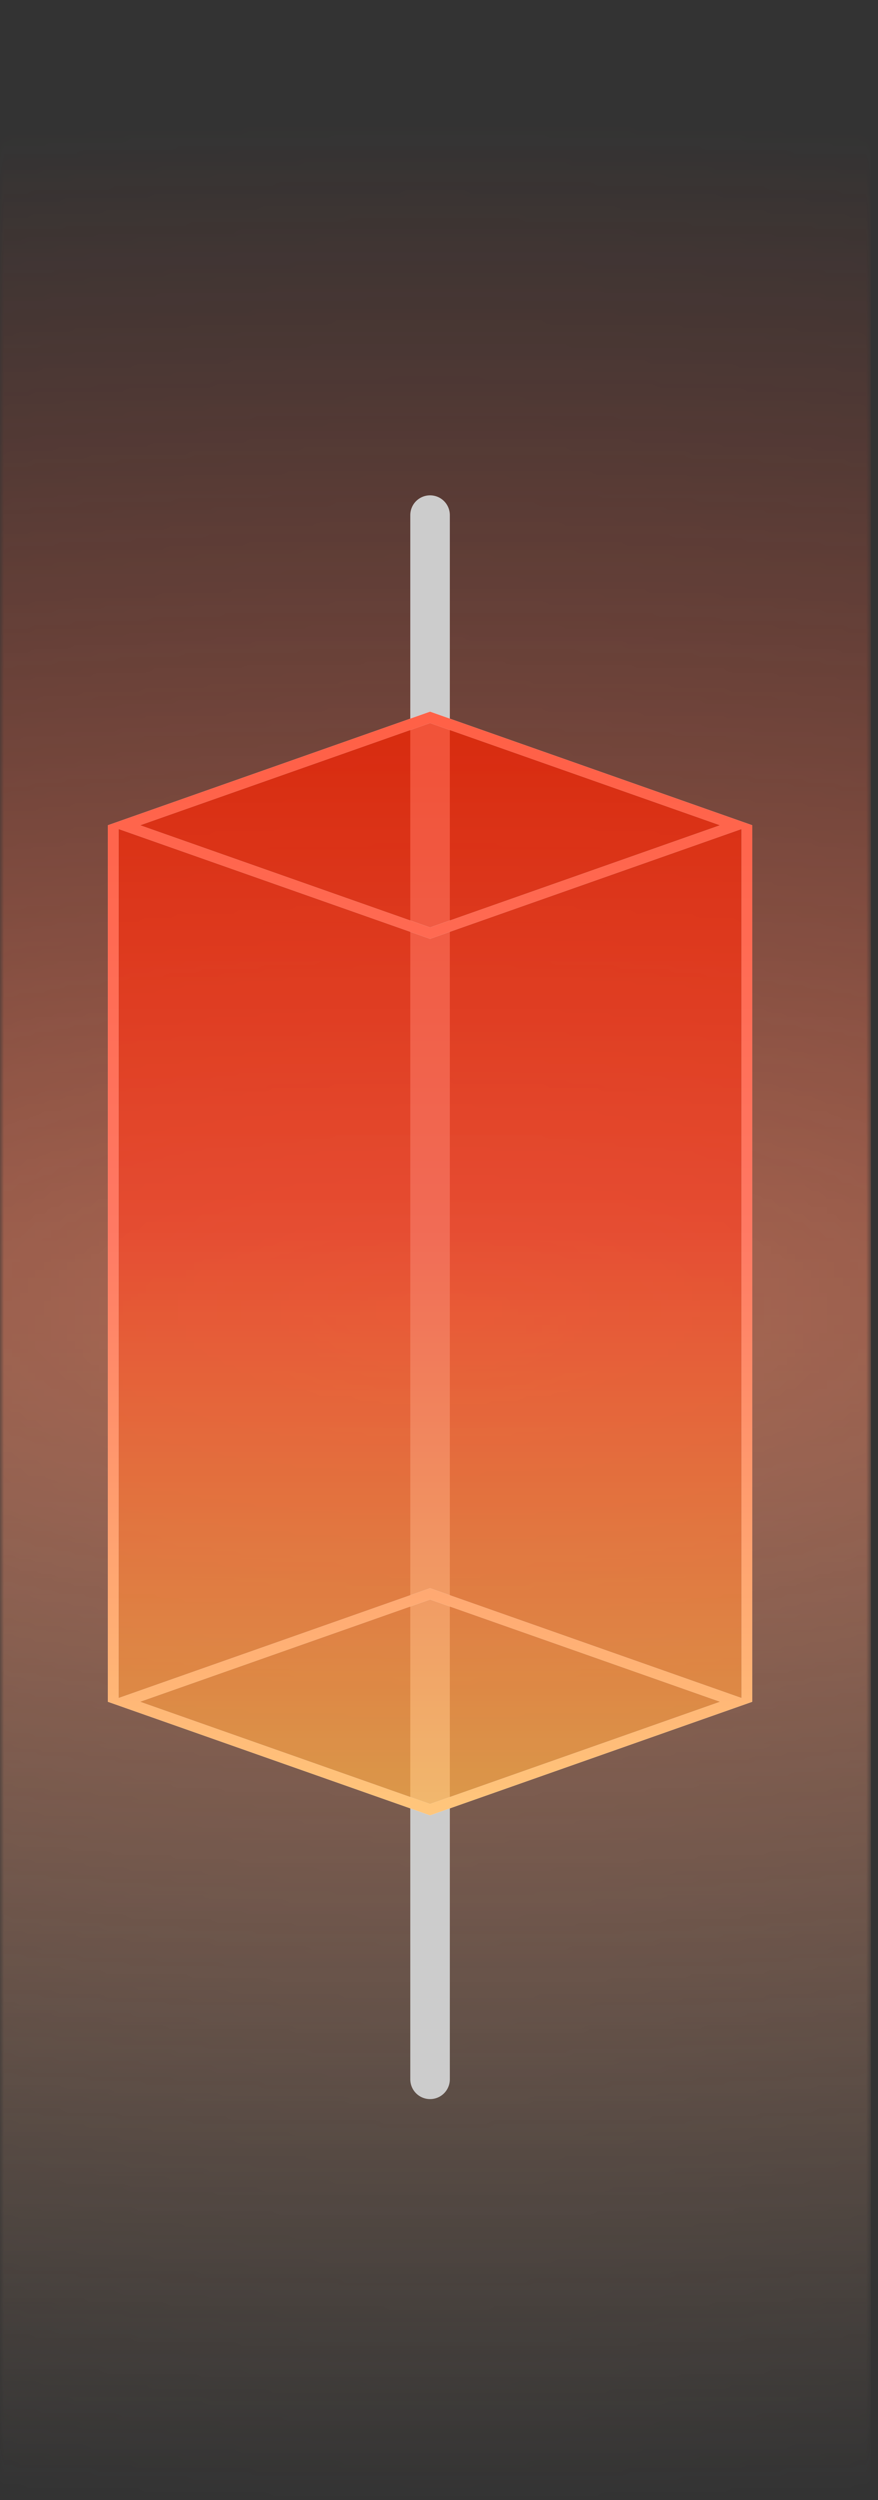 <svg width="111" height="316" viewBox="0 0 111 316" fill="none" xmlns="http://www.w3.org/2000/svg">
<rect x="0" y="0" width="111" height="316" fill="#333333" stroke="none"/>
<g opacity="0.6">
<mask id="mask0_207_1187" style="mask-type:alpha" maskUnits="userSpaceOnUse" x="0" y="0" width="111" height="316">
<rect width="110.106" height="316" fill="url(#paint0_radial_207_1187)"/>
</mask>
<g mask="url(#mask0_207_1187)">
<rect width="110.106" height="316" fill="url(#paint1_linear_207_1187)"/>
</g>
</g>
<path d="M54.37 262.822L54.37 65.109" stroke="#CCCCCC" stroke-width="5" stroke-linecap="round"/>
<path fill-rule="evenodd" clip-rule="evenodd" d="M13.635 104.313L13.629 104.311L54.37 89.953L95.112 104.311L95.106 104.313V215.097L95.112 215.099L54.37 229.457L13.629 215.099L13.635 215.097V104.313ZM93.743 104.794V214.616L54.37 200.741L14.998 214.616V104.794L54.37 118.67L93.743 104.794ZM17.731 104.311L54.37 91.399L91.01 104.311L54.37 117.224L17.731 104.311ZM17.731 215.099L54.37 202.186L91.01 215.099L54.37 228.011L17.731 215.099Z" fill="white"/>
<g opacity="0.8">
<path fill-rule="evenodd" clip-rule="evenodd" d="M13.635 104.313L13.629 104.311L54.37 89.953L95.112 104.311L95.106 104.313V215.097L95.112 215.099L54.37 229.457L13.629 215.099L13.635 215.097V104.313ZM93.743 104.794V214.616L54.37 200.741L14.998 214.616V104.794L54.37 118.67L93.743 104.794ZM17.731 104.311L54.37 91.399L91.01 104.311L54.37 117.224L17.731 104.311ZM17.731 215.099L54.37 202.186L91.01 215.099L54.37 228.011L17.731 215.099Z" fill="url(#paint2_linear_207_1187)" fill-opacity="0.9"/>
<path d="M54.37 91.399L17.731 104.311L54.37 117.224L91.01 104.311L54.37 91.399Z" fill="url(#paint3_linear_207_1187)" fill-opacity="0.9"/>
<path d="M93.743 214.616V104.794L54.37 118.67L14.998 104.794V214.616L54.37 200.741L93.743 214.616Z" fill="url(#paint4_linear_207_1187)" fill-opacity="0.9"/>
<path d="M54.37 202.186L17.731 215.099L54.37 228.011L91.01 215.099L54.37 202.186Z" fill="url(#paint5_linear_207_1187)" fill-opacity="0.9"/>
</g>
<defs>
<radialGradient id="paint0_radial_207_1187" cx="0" cy="0" r="1" gradientUnits="userSpaceOnUse" gradientTransform="translate(55.223 165.67) rotate(90) scale(150.33 418.112)">
<stop stop-color="#737373"/>
<stop offset="1" stop-color="#D9D9D9" stop-opacity="0"/>
</radialGradient>
<linearGradient id="paint1_linear_207_1187" x1="55.053" y1="0" x2="55.053" y2="316" gradientUnits="userSpaceOnUse">
<stop stop-color="#FF4527"/>
<stop offset="1" stop-color="#FFCBA3"/>
</linearGradient>
<linearGradient id="paint2_linear_207_1187" x1="54.37" y1="89.953" x2="54.37" y2="229.457" gradientUnits="userSpaceOnUse">
<stop offset="0.025" stop-color="#FF2300"/>
<stop offset="0.465" stop-color="#FF4527"/>
<stop offset="1" stop-color="#FFB149"/>
</linearGradient>
<linearGradient id="paint3_linear_207_1187" x1="54.37" y1="89.953" x2="54.37" y2="229.457" gradientUnits="userSpaceOnUse">
<stop offset="0.025" stop-color="#FF2300"/>
<stop offset="0.465" stop-color="#FF4527"/>
<stop offset="1" stop-color="#FFB149"/>
</linearGradient>
<linearGradient id="paint4_linear_207_1187" x1="54.37" y1="89.953" x2="54.37" y2="229.457" gradientUnits="userSpaceOnUse">
<stop offset="0.025" stop-color="#FF2300"/>
<stop offset="0.465" stop-color="#FF4527"/>
<stop offset="1" stop-color="#FFB149"/>
</linearGradient>
<linearGradient id="paint5_linear_207_1187" x1="54.37" y1="89.953" x2="54.37" y2="229.457" gradientUnits="userSpaceOnUse">
<stop offset="0.025" stop-color="#FF2300"/>
<stop offset="0.465" stop-color="#FF4527"/>
<stop offset="1" stop-color="#FFB149"/>
</linearGradient>
</defs>
</svg>
